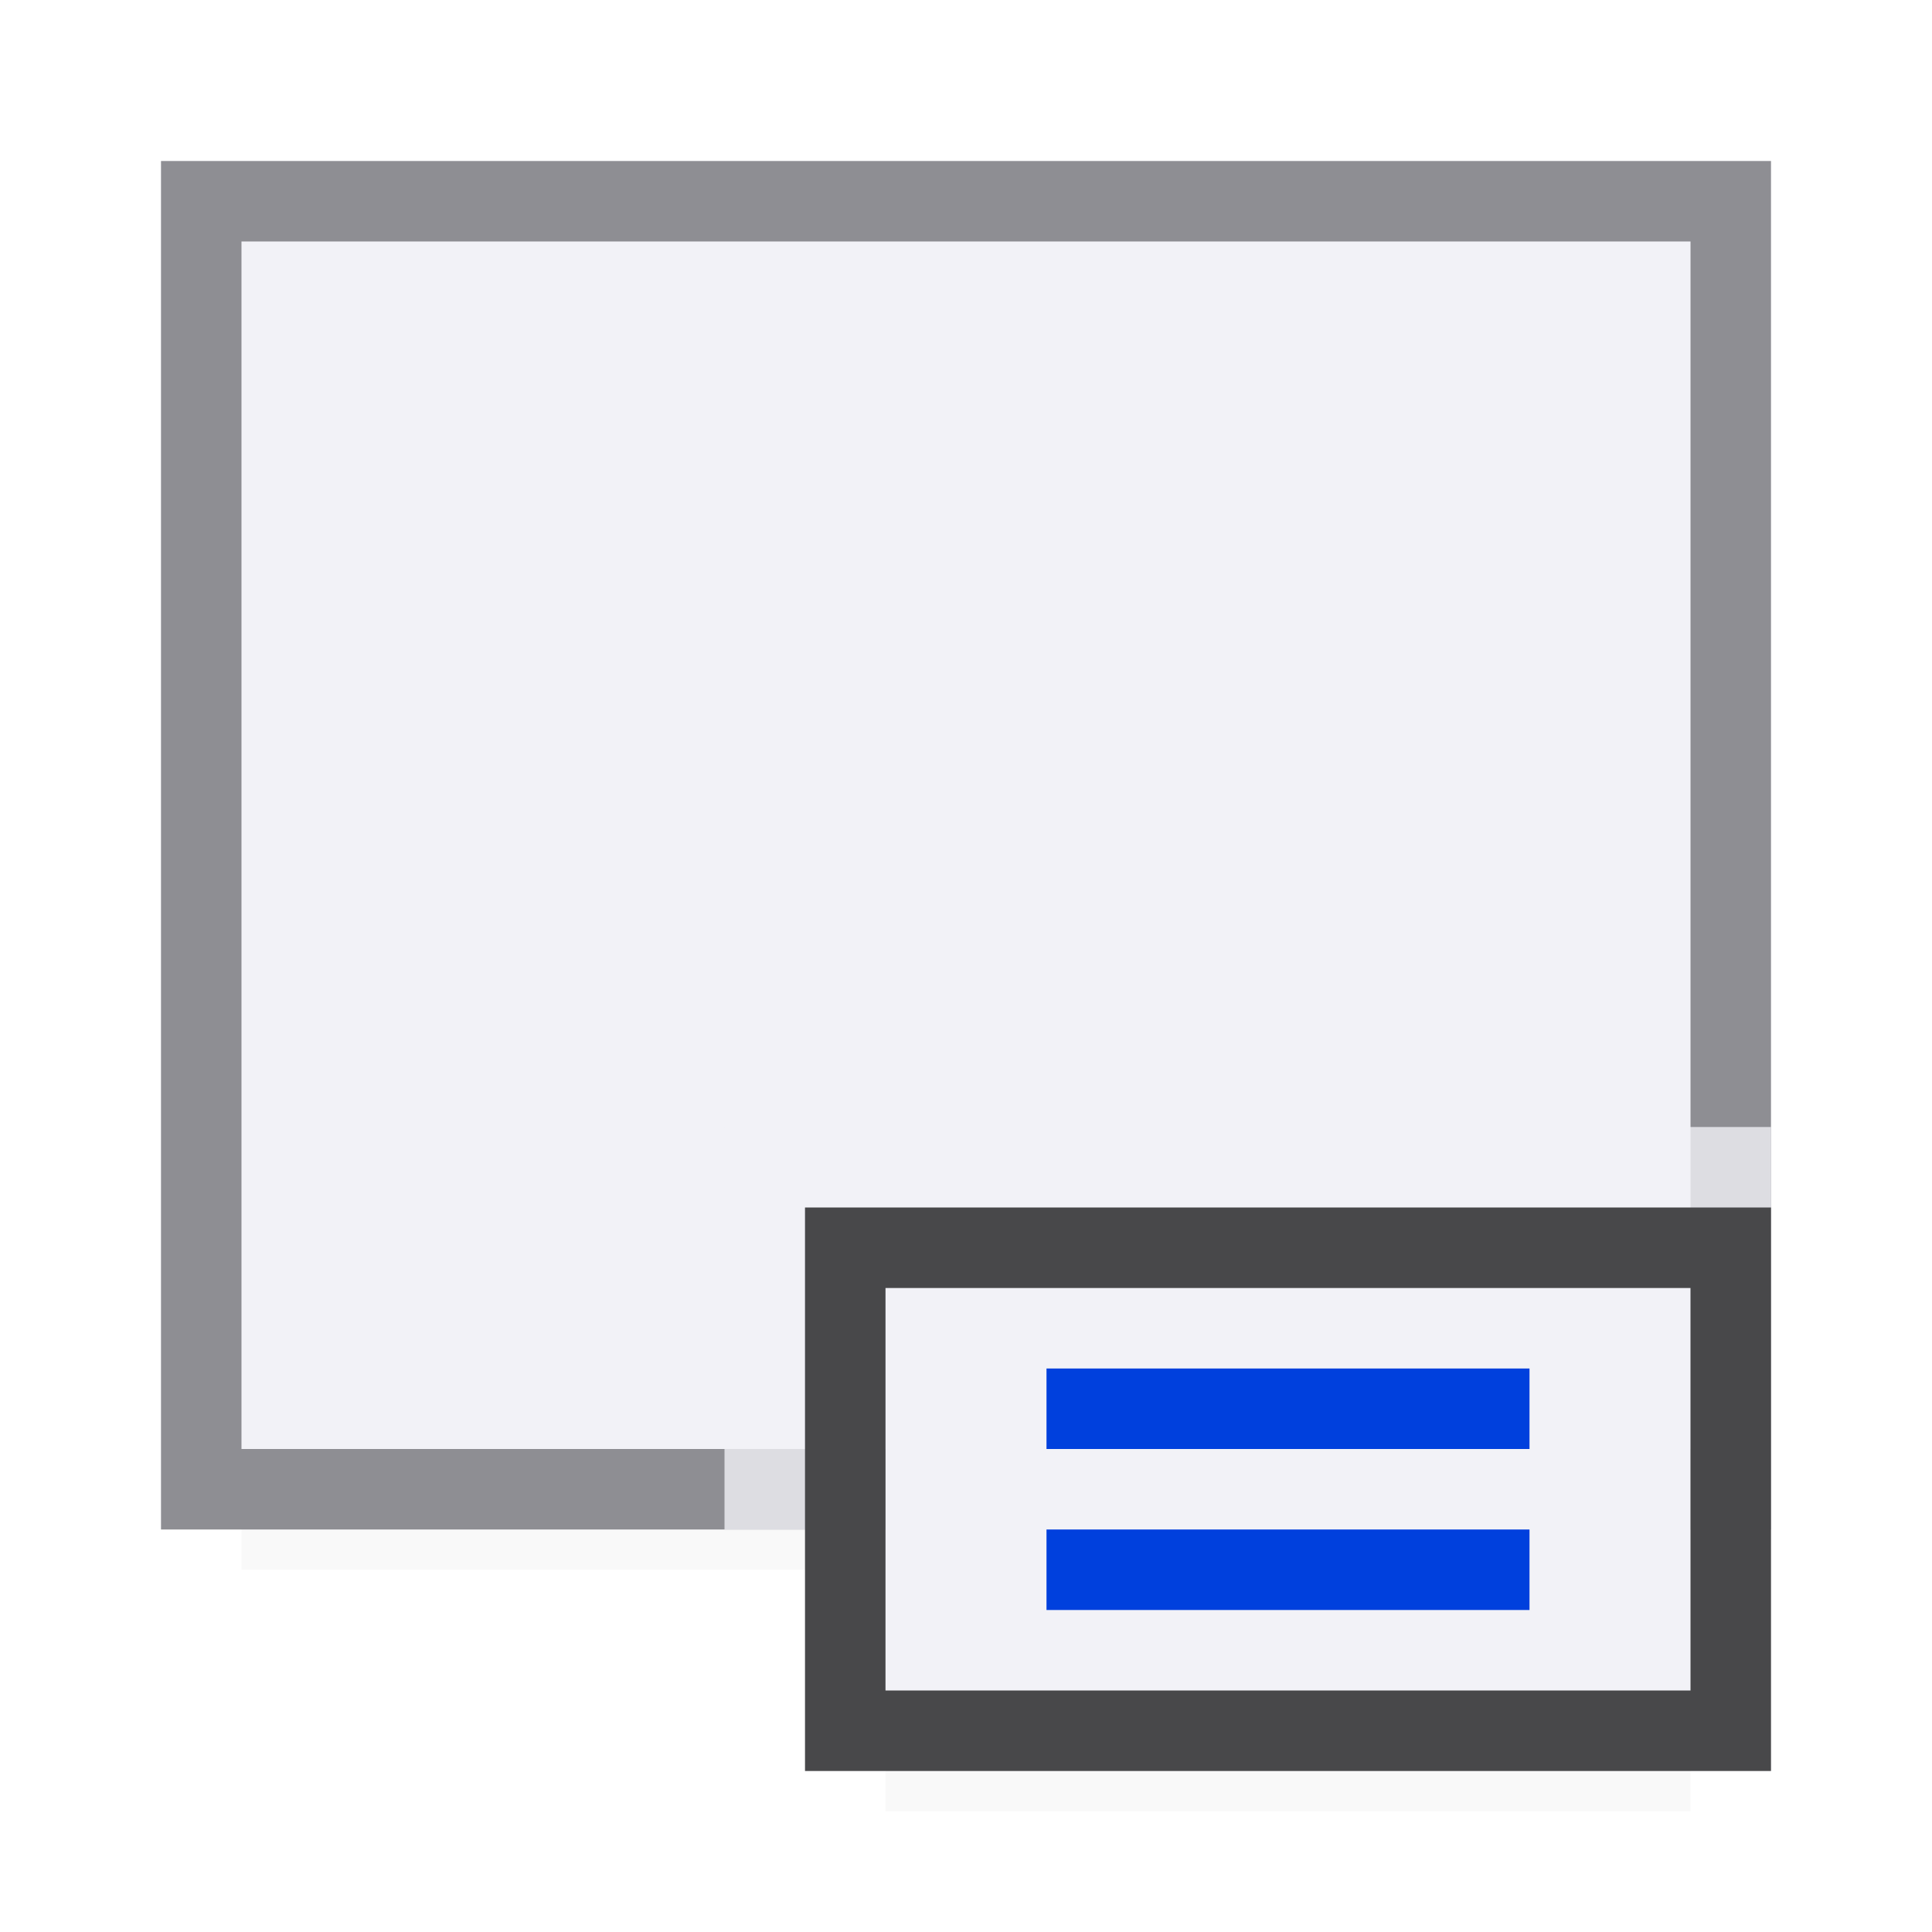 <svg viewBox="0 0 24 24" xmlns="http://www.w3.org/2000/svg" xmlns:xlink="http://www.w3.org/1999/xlink"><linearGradient id="a" gradientTransform="translate(-35.491 -8.441)" gradientUnits="userSpaceOnUse" x1="-32.237" x2="-32.237" y1="22.695" y2="12.695"><stop offset="0" stop-color="#0040dd"/><stop offset="1" stop-color="#007aff"/></linearGradient><linearGradient id="b" gradientUnits="userSpaceOnUse" x1="16" x2="16" xlink:href="#a" y1="20" y2="17"/><linearGradient id="c" gradientUnits="userSpaceOnUse" x1="16" x2="16" xlink:href="#a" y1="18.5" y2="16.5"/><linearGradient id="d" gradientUnits="userSpaceOnUse" x1="16" x2="16" xlink:href="#a" y1="21" y2="18"/><filter id="e" color-interpolation-filters="sRGB" height="1.095" width="1.097" x="-.049" y="-.047"><feGaussianBlur stdDeviation=".366"/></filter><path d="m3 16.941h18v2.559h-18z" filter="url(#e)" opacity=".15" stroke-width="1.015"/><path d="m3 3h18v15h-18z" fill="#f2f2f7"/><path d="m2 2v17h20v-17zm1 1h18v15h-18z" fill="#8e8e93"/><path d="m11 19.941h10v2.559h-10z" filter="url(#e)" opacity=".15" stroke-width="1.015"/><path d="m11 16h10v5h-10z" fill="#f2f2f7"/><path d="m9 14h13v5h-13z" fill="#f2f2f7" fill-opacity=".784"/><path d="m10 15v7h12v-7zm1 1h10v5h-10z" fill="#48484a"/><g fill="url(#b)"><path d="m13 17h6v1h-6z" fill="url(#c)"/><path d="m13 19h6v1h-6z" fill="url(#d)"/></g></svg>